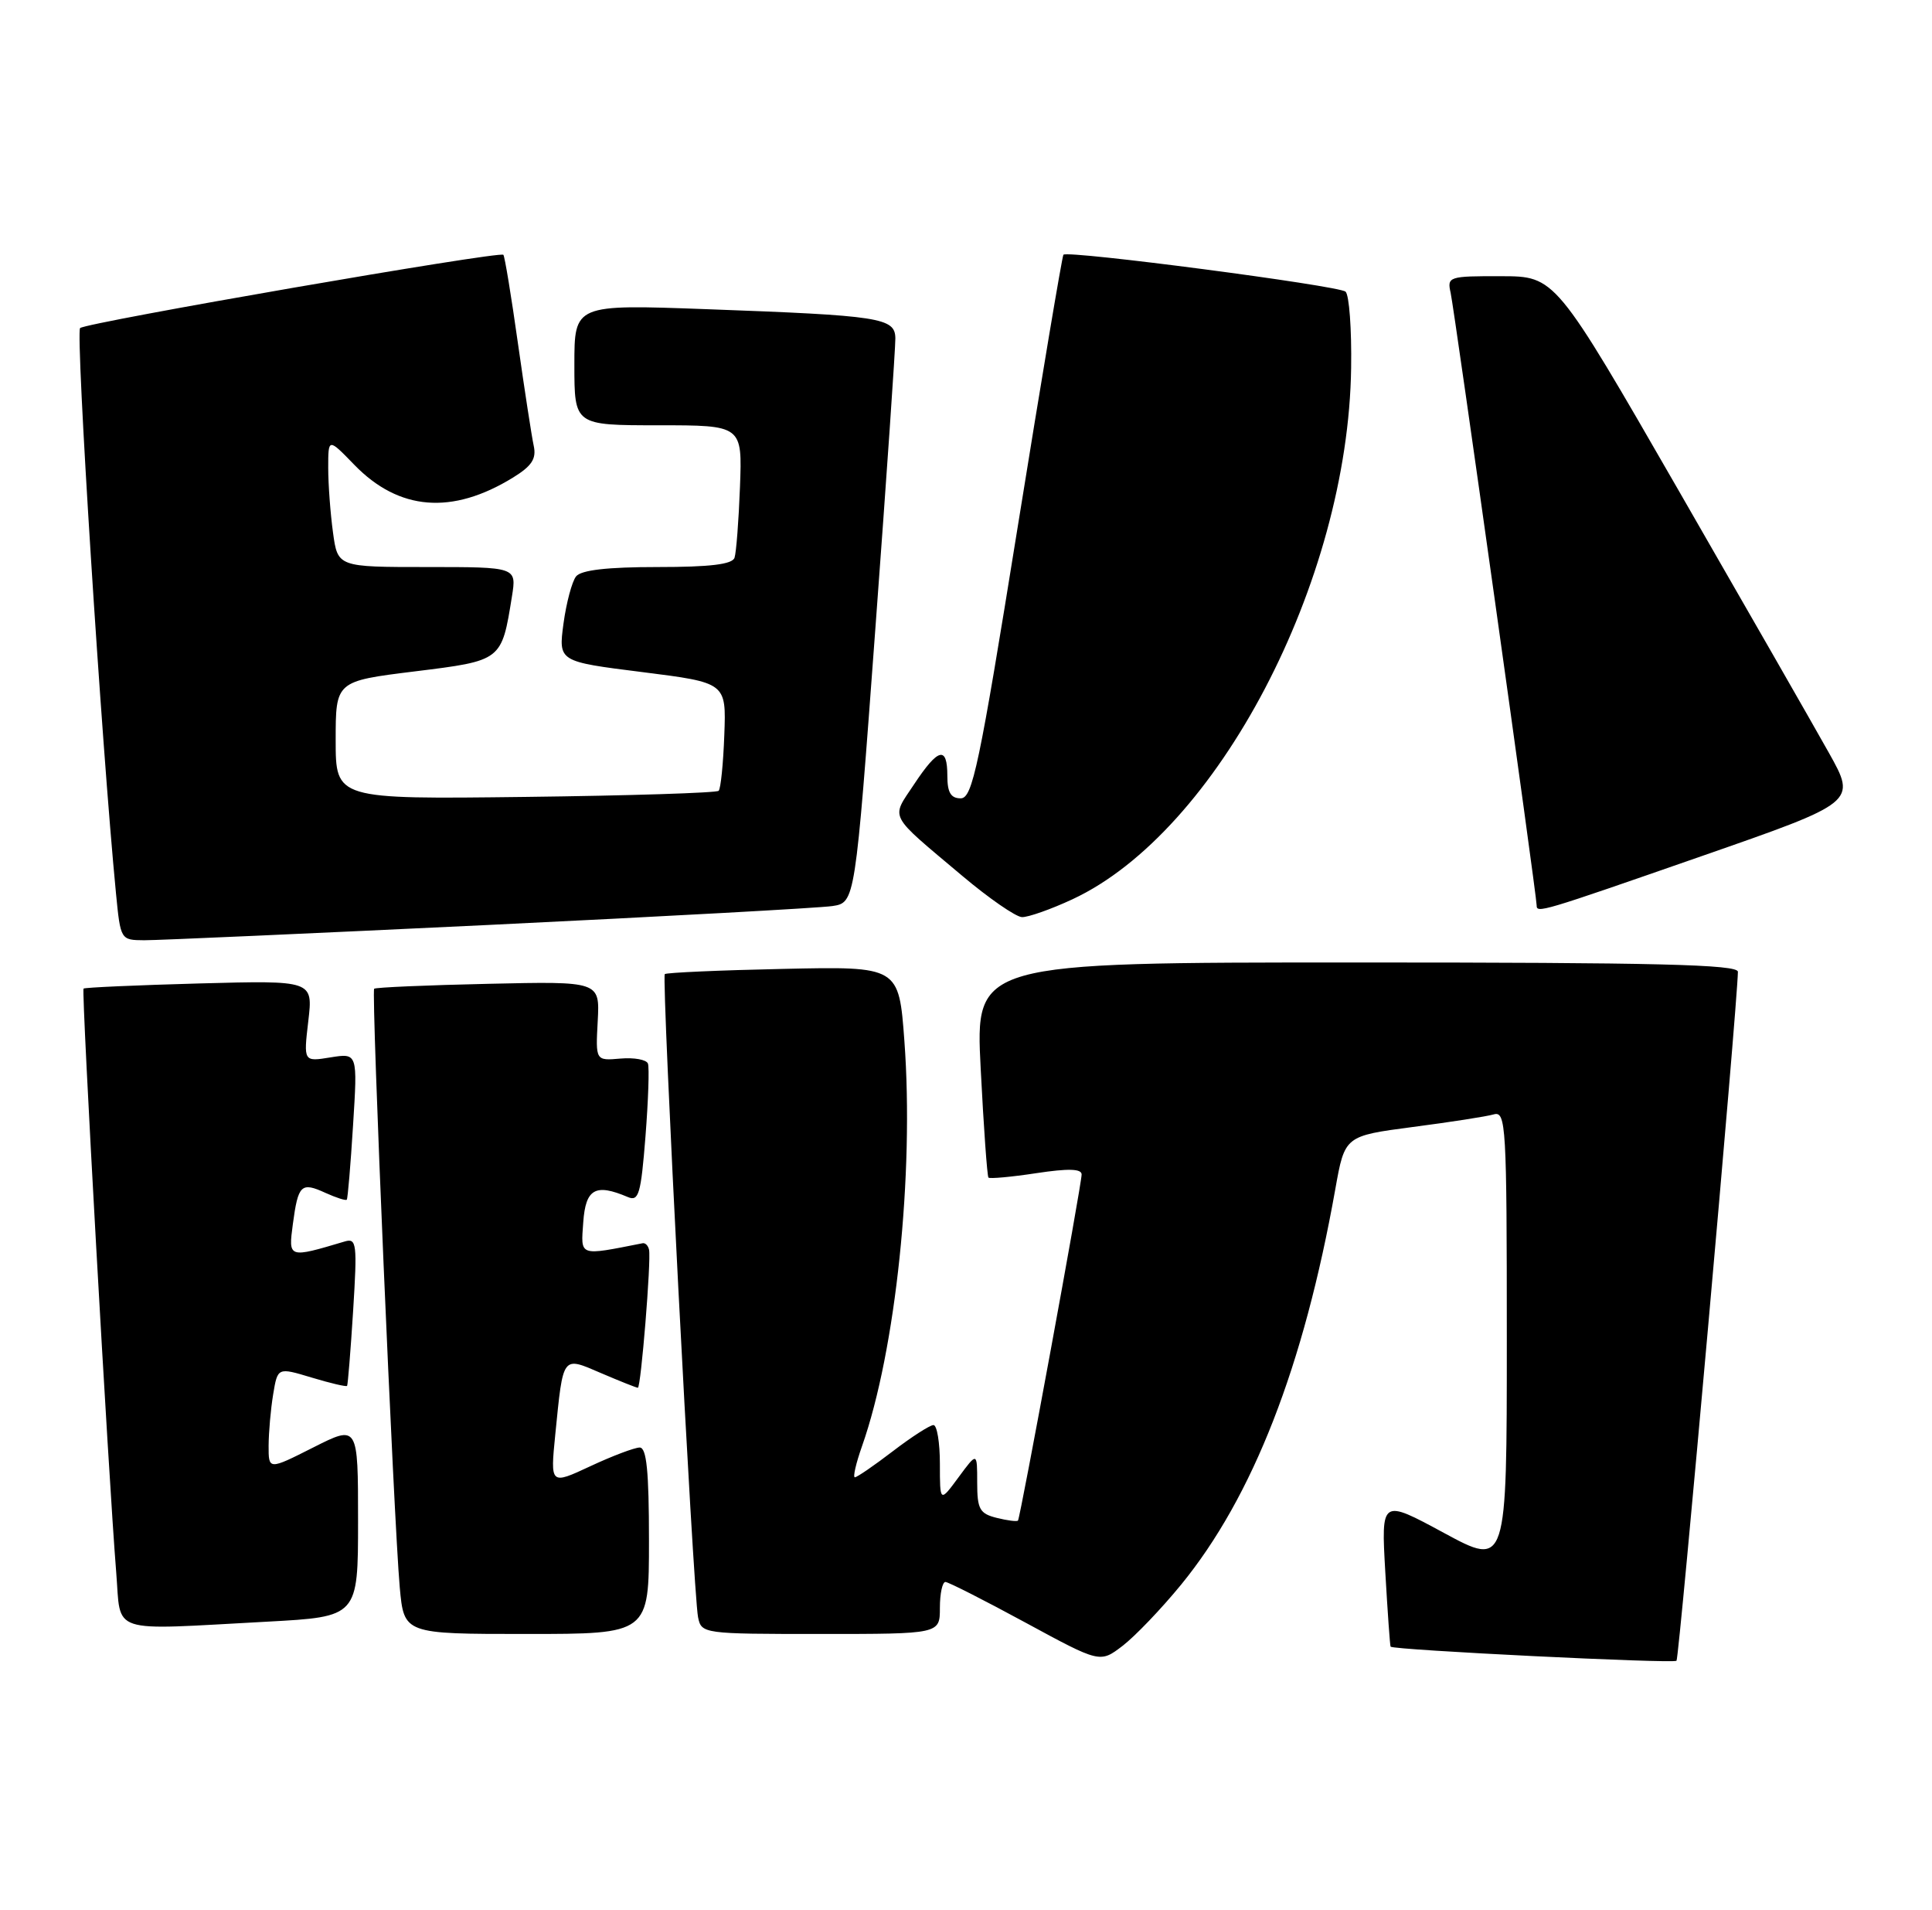 <?xml version="1.0" encoding="UTF-8" standalone="no"?>
<!DOCTYPE svg PUBLIC "-//W3C//DTD SVG 1.1//EN" "http://www.w3.org/Graphics/SVG/1.1/DTD/svg11.dtd" >
<svg xmlns="http://www.w3.org/2000/svg" xmlns:xlink="http://www.w3.org/1999/xlink" version="1.1" viewBox="0 0 259 256">
 <g >
 <path fill="currentColor"
d=" M 158.33 212.40 C 167.96 200.62 174.78 183.14 179.01 159.37 C 180.28 152.25 180.28 152.25 189.39 151.05 C 194.40 150.40 199.29 149.64 200.25 149.36 C 201.89 148.90 202.00 150.80 202.00 179.44 C 202.00 210.01 202.00 210.01 193.58 205.46 C 185.15 200.90 185.15 200.90 185.71 210.70 C 186.02 216.09 186.34 220.59 186.42 220.70 C 186.75 221.15 224.33 223.00 224.75 222.59 C 225.11 222.22 232.91 134.78 232.98 130.25 C 233.00 129.27 222.12 129.00 181.87 129.00 C 130.74 129.00 130.74 129.00 131.47 143.25 C 131.87 151.09 132.34 157.65 132.51 157.83 C 132.69 158.01 135.57 157.75 138.92 157.24 C 143.20 156.59 145.00 156.64 145.00 157.41 C 145.01 158.73 136.79 203.37 136.47 203.80 C 136.34 203.96 135.06 203.80 133.62 203.44 C 131.33 202.87 131.00 202.27 131.00 198.70 C 131.00 194.61 131.00 194.61 128.50 198.00 C 126.00 201.39 126.00 201.39 126.00 196.19 C 126.00 193.34 125.61 191.00 125.14 191.00 C 124.67 191.00 122.22 192.57 119.70 194.50 C 117.18 196.43 114.89 198.00 114.60 198.00 C 114.32 198.00 114.75 196.12 115.56 193.83 C 120.09 180.99 122.56 157.35 121.24 139.51 C 120.50 129.52 120.50 129.52 105.00 129.86 C 96.47 130.04 89.33 130.36 89.12 130.56 C 88.66 131.01 92.93 213.54 93.58 216.75 C 94.03 218.97 94.25 219.00 110.02 219.00 C 126.00 219.00 126.00 219.00 126.00 215.50 C 126.00 213.57 126.34 212.01 126.75 212.03 C 127.16 212.05 131.99 214.50 137.48 217.48 C 147.47 222.90 147.47 222.90 150.48 220.60 C 152.14 219.33 155.67 215.65 158.33 212.40 Z  M 87.00 206.50 C 87.00 197.16 86.68 194.00 85.75 194.01 C 85.06 194.02 82.08 195.14 79.13 196.52 C 73.77 199.02 73.77 199.02 74.44 192.26 C 75.52 181.51 75.32 181.78 80.63 184.06 C 83.13 185.13 85.32 186.00 85.51 186.00 C 85.92 186.00 87.31 168.92 87.01 167.50 C 86.89 166.95 86.51 166.56 86.15 166.63 C 77.52 168.33 77.86 168.45 78.19 163.81 C 78.51 159.32 79.82 158.59 84.17 160.44 C 85.63 161.06 85.92 160.04 86.53 152.33 C 86.91 147.47 87.06 143.07 86.86 142.55 C 86.66 142.02 85.00 141.72 83.17 141.88 C 79.84 142.17 79.84 142.17 80.13 136.84 C 80.41 131.52 80.41 131.52 65.45 131.86 C 57.23 132.04 50.35 132.34 50.16 132.52 C 49.75 132.91 52.79 203.80 53.59 212.75 C 54.16 219.00 54.16 219.00 70.58 219.00 C 87.00 219.00 87.00 219.00 87.00 206.50 Z  M 35.84 217.35 C 48.00 216.69 48.00 216.69 48.00 203.83 C 48.00 190.97 48.00 190.97 42.00 194.00 C 36.00 197.03 36.00 197.03 36.01 193.76 C 36.02 191.97 36.29 188.87 36.62 186.88 C 37.22 183.26 37.22 183.26 41.77 184.63 C 44.28 185.39 46.42 185.89 46.53 185.75 C 46.63 185.61 47.00 181.09 47.34 175.69 C 47.90 166.70 47.81 165.92 46.23 166.39 C 38.63 168.65 38.65 168.66 39.26 164.06 C 39.97 158.77 40.37 158.39 43.63 159.88 C 45.07 160.53 46.36 160.95 46.49 160.79 C 46.62 160.63 47.00 156.14 47.33 150.82 C 47.94 141.14 47.94 141.14 44.31 141.72 C 40.69 142.31 40.69 142.31 41.33 136.85 C 41.97 131.40 41.97 131.40 26.74 131.81 C 18.36 132.04 11.37 132.35 11.20 132.50 C 10.89 132.77 14.55 198.06 15.58 210.75 C 16.26 219.14 14.32 218.50 35.84 217.35 Z  M 65.50 123.97 C 89.15 122.83 109.88 121.69 111.57 121.44 C 114.64 120.98 114.64 120.98 117.35 84.24 C 118.85 64.03 120.05 46.53 120.03 45.34 C 119.99 42.59 118.06 42.29 94.75 41.44 C 77.00 40.79 77.00 40.79 77.00 48.89 C 77.00 57.00 77.00 57.00 88.26 57.00 C 99.51 57.00 99.51 57.00 99.20 65.25 C 99.03 69.79 98.70 74.06 98.47 74.75 C 98.18 75.64 95.20 76.00 88.15 76.00 C 81.43 76.00 77.92 76.40 77.23 77.25 C 76.68 77.94 75.92 80.79 75.54 83.58 C 74.86 88.67 74.86 88.67 86.11 90.08 C 97.36 91.50 97.36 91.50 97.10 98.49 C 96.96 102.34 96.62 105.72 96.34 105.99 C 96.06 106.27 84.40 106.64 70.42 106.81 C 45.00 107.12 45.00 107.12 45.00 99.21 C 45.00 91.30 45.00 91.30 55.58 89.99 C 67.31 88.54 67.24 88.59 68.63 79.94 C 69.26 76.00 69.26 76.00 57.26 76.00 C 45.27 76.00 45.27 76.00 44.64 71.36 C 44.29 68.81 44.00 64.91 44.00 62.71 C 44.00 58.69 44.00 58.69 47.50 62.30 C 53.48 68.46 60.61 69.03 68.77 64.01 C 71.29 62.46 71.93 61.49 71.55 59.75 C 71.28 58.51 70.33 52.33 69.43 46.00 C 68.54 39.67 67.66 34.34 67.48 34.15 C 66.97 33.63 11.62 43.21 10.74 43.97 C 10.10 44.52 13.61 99.79 15.55 119.75 C 16.16 125.97 16.17 126.00 19.33 126.02 C 21.07 126.03 41.85 125.10 65.50 123.97 Z  M 143.77 120.53 C 163.16 111.50 180.74 77.99 181.13 49.30 C 181.21 44.11 180.87 39.52 180.38 39.09 C 179.45 38.28 143.12 33.52 142.56 34.14 C 142.39 34.34 139.62 50.81 136.41 70.75 C 131.26 102.74 130.37 107.00 128.79 107.00 C 127.47 107.00 127.00 106.22 127.00 104.00 C 127.00 99.92 125.78 100.23 122.54 105.12 C 119.42 109.83 118.94 108.92 129.00 117.39 C 132.57 120.40 136.18 122.89 137.00 122.92 C 137.82 122.95 140.87 121.88 143.77 120.53 Z  M 228.08 114.76 C 248.88 107.52 248.88 107.52 245.19 100.92 C 243.16 97.29 234.07 81.43 225.00 65.68 C 208.50 37.03 208.50 37.03 201.23 37.02 C 194.21 37.00 193.98 37.08 194.47 39.25 C 194.96 41.43 206.00 120.01 206.00 121.34 C 206.00 122.42 206.46 122.29 228.08 114.76 Z "/>
</g>
</svg>